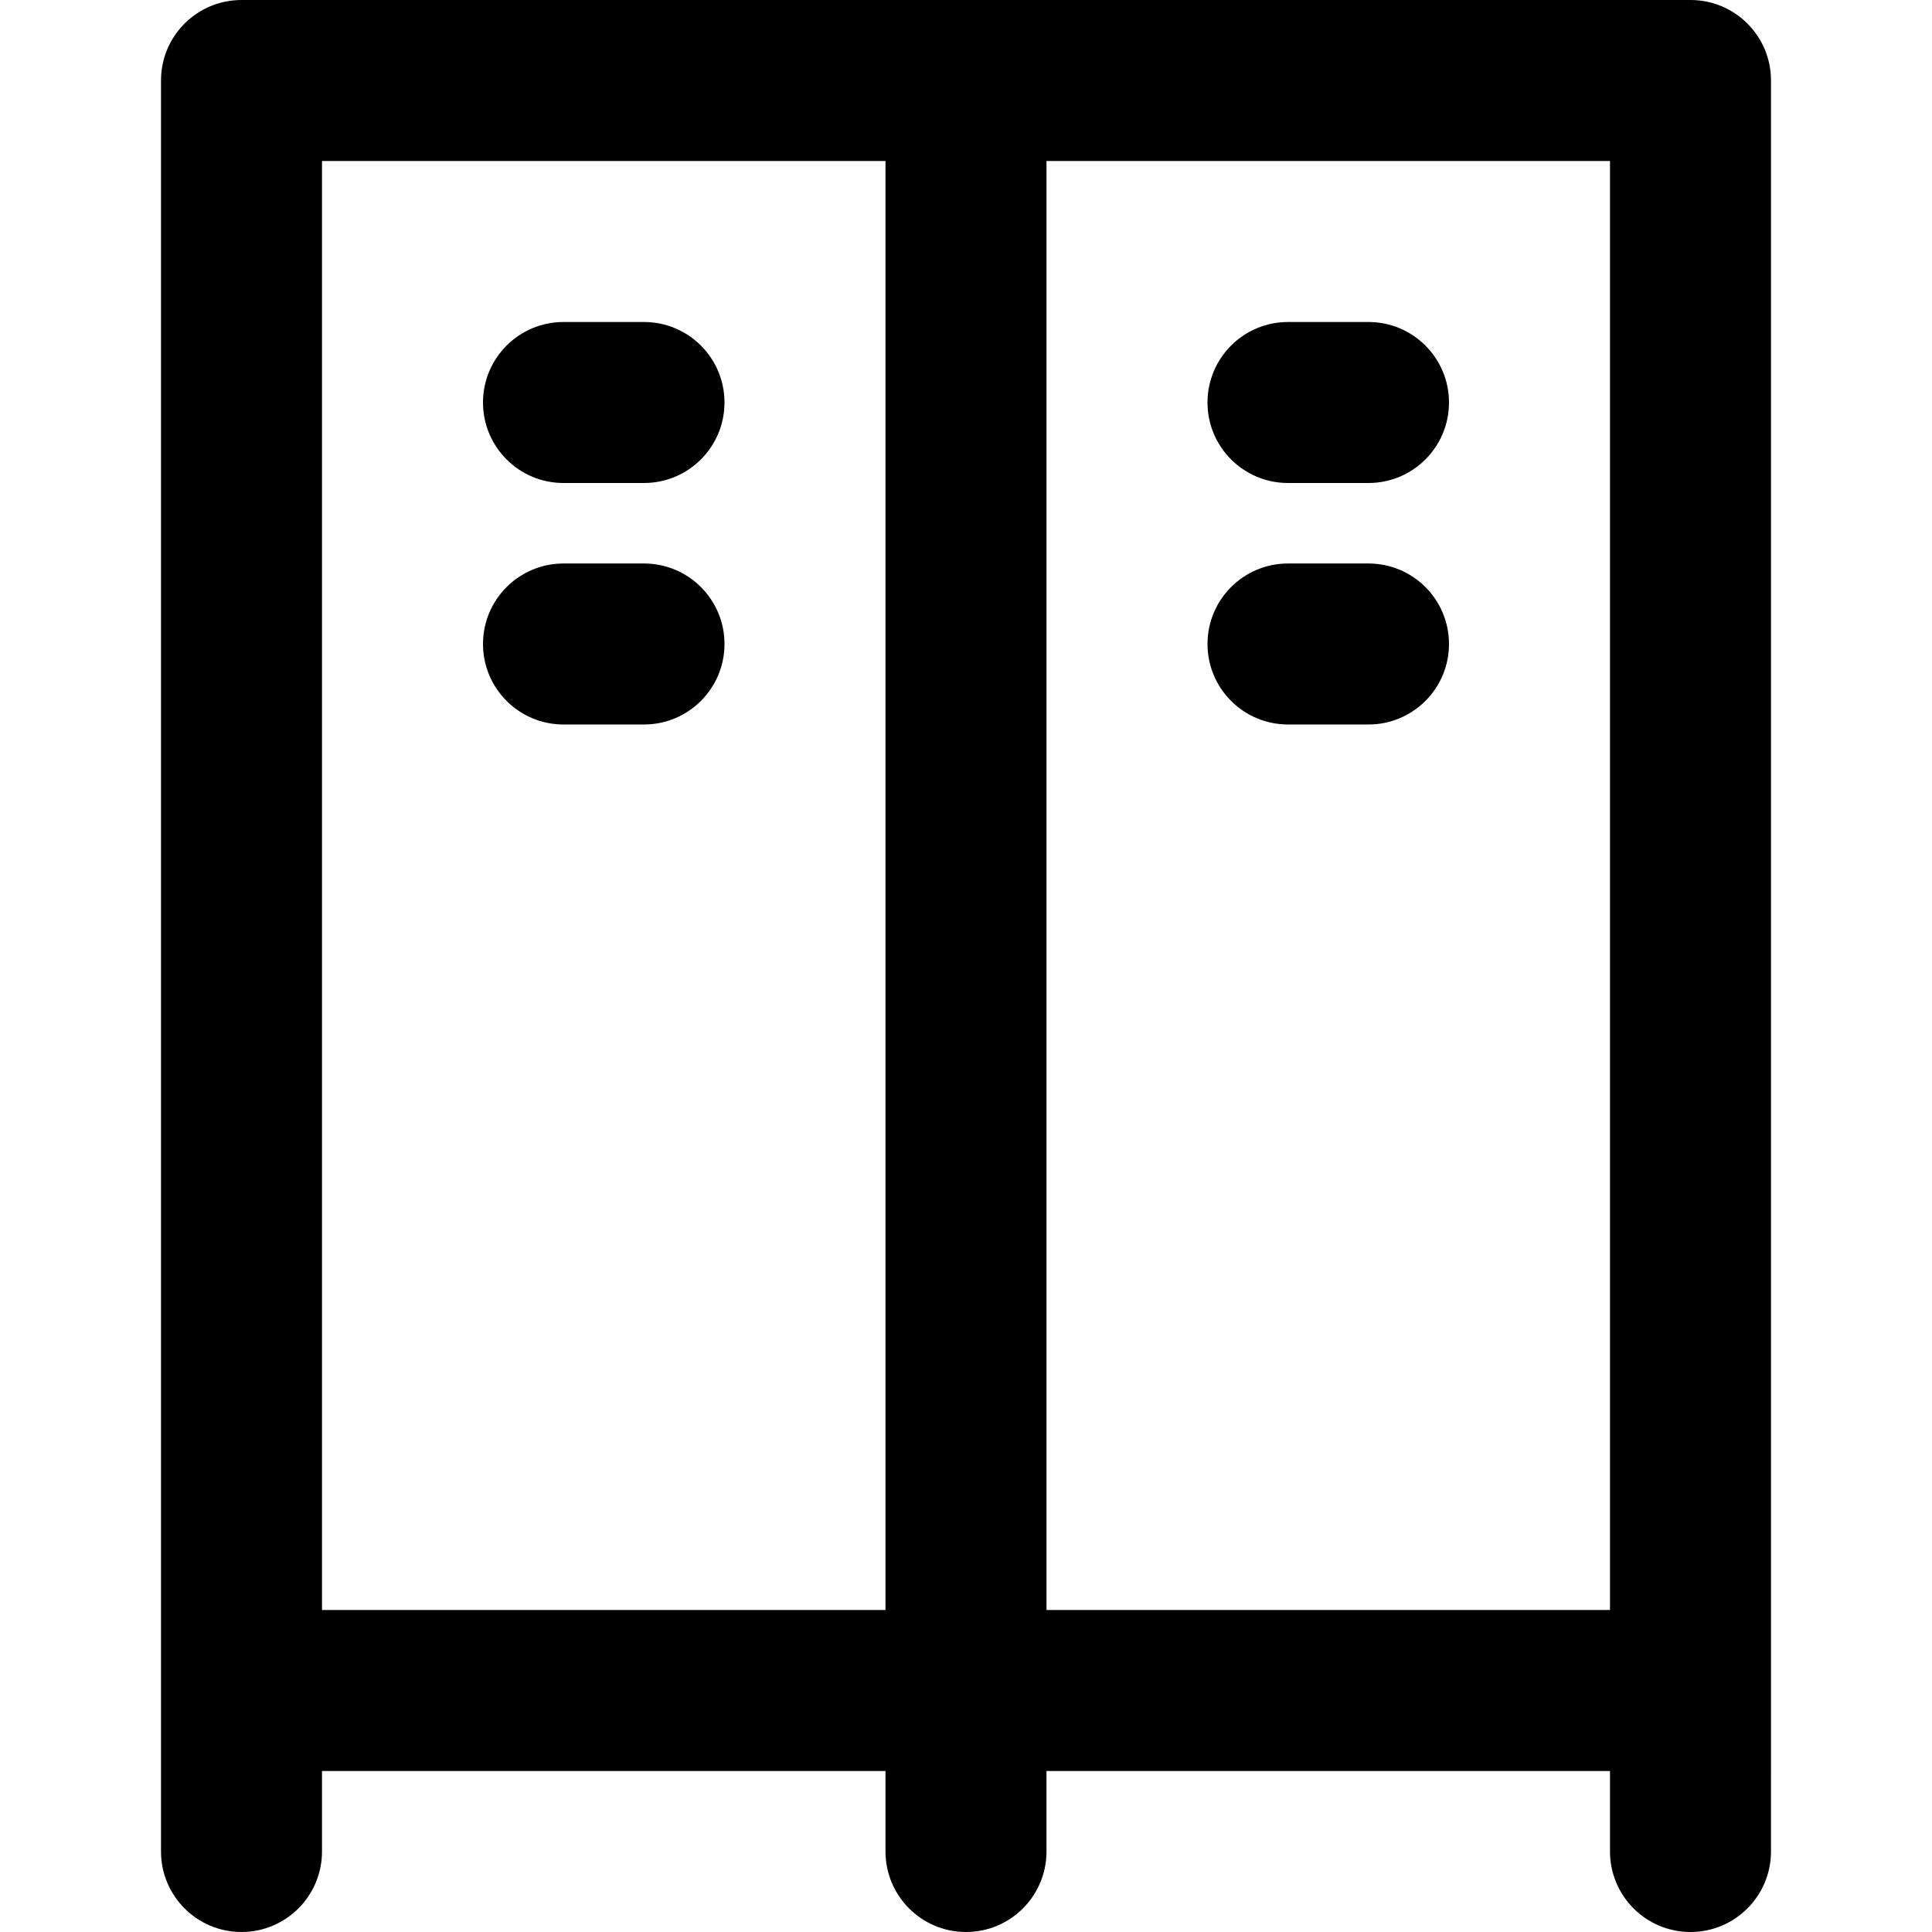 <?xml version="1.0" encoding="iso-8859-1"?>
<!-- Uploaded to: SVG Repo, www.svgrepo.com, Generator: SVG Repo Mixer Tools -->
<svg fill="#000000" height="800px" width="800px" version="1.1" id="Layer_1" xmlns="http://www.w3.org/2000/svg" xmlns:xlink="http://www.w3.org/1999/xlink" 
	 viewBox="0 0 512 512" xml:space="preserve">
<g>
	<g>
		<g>
			<path d="M448,0H64C52.218,0,42.667,9.551,42.667,21.333V448v42.667C42.667,502.449,52.218,512,64,512
				c11.782,0,21.333-9.551,21.333-21.333v-21.333h149.333v21.333c0,11.782,9.551,21.333,21.333,21.333
				c11.782,0,21.333-9.551,21.333-21.333v-21.333h149.333v21.333c0,11.782,9.551,21.333,21.333,21.333s21.333-9.551,21.333-21.333
				V448V21.333C469.333,9.551,459.782,0,448,0z M426.667,426.667H277.333v-384h149.333V426.667z M85.333,42.667h149.333v384H85.333
				V42.667z"/>
			<path d="M149.333,128h21.333c11.782,0,21.333-9.551,21.333-21.333c0-11.782-9.551-21.333-21.333-21.333h-21.333
				c-11.782,0-21.333,9.551-21.333,21.333C128,118.449,137.551,128,149.333,128z"/>
			<path d="M170.667,149.333h-21.333c-11.782,0-21.333,9.551-21.333,21.333c0,11.782,9.551,21.333,21.333,21.333h21.333
				c11.782,0,21.333-9.551,21.333-21.333C192,158.885,182.449,149.333,170.667,149.333z"/>
			<path d="M341.333,128h21.333c11.782,0,21.333-9.551,21.333-21.333c0-11.782-9.551-21.333-21.333-21.333h-21.333
				c-11.782,0-21.333,9.551-21.333,21.333C320,118.449,329.551,128,341.333,128z"/>
			<path d="M362.667,149.333h-21.333c-11.782,0-21.333,9.551-21.333,21.333c0,11.782,9.551,21.333,21.333,21.333h21.333
				c11.782,0,21.333-9.551,21.333-21.333C384,158.885,374.449,149.333,362.667,149.333z"/>
		</g>
	</g>
</g>
</svg>